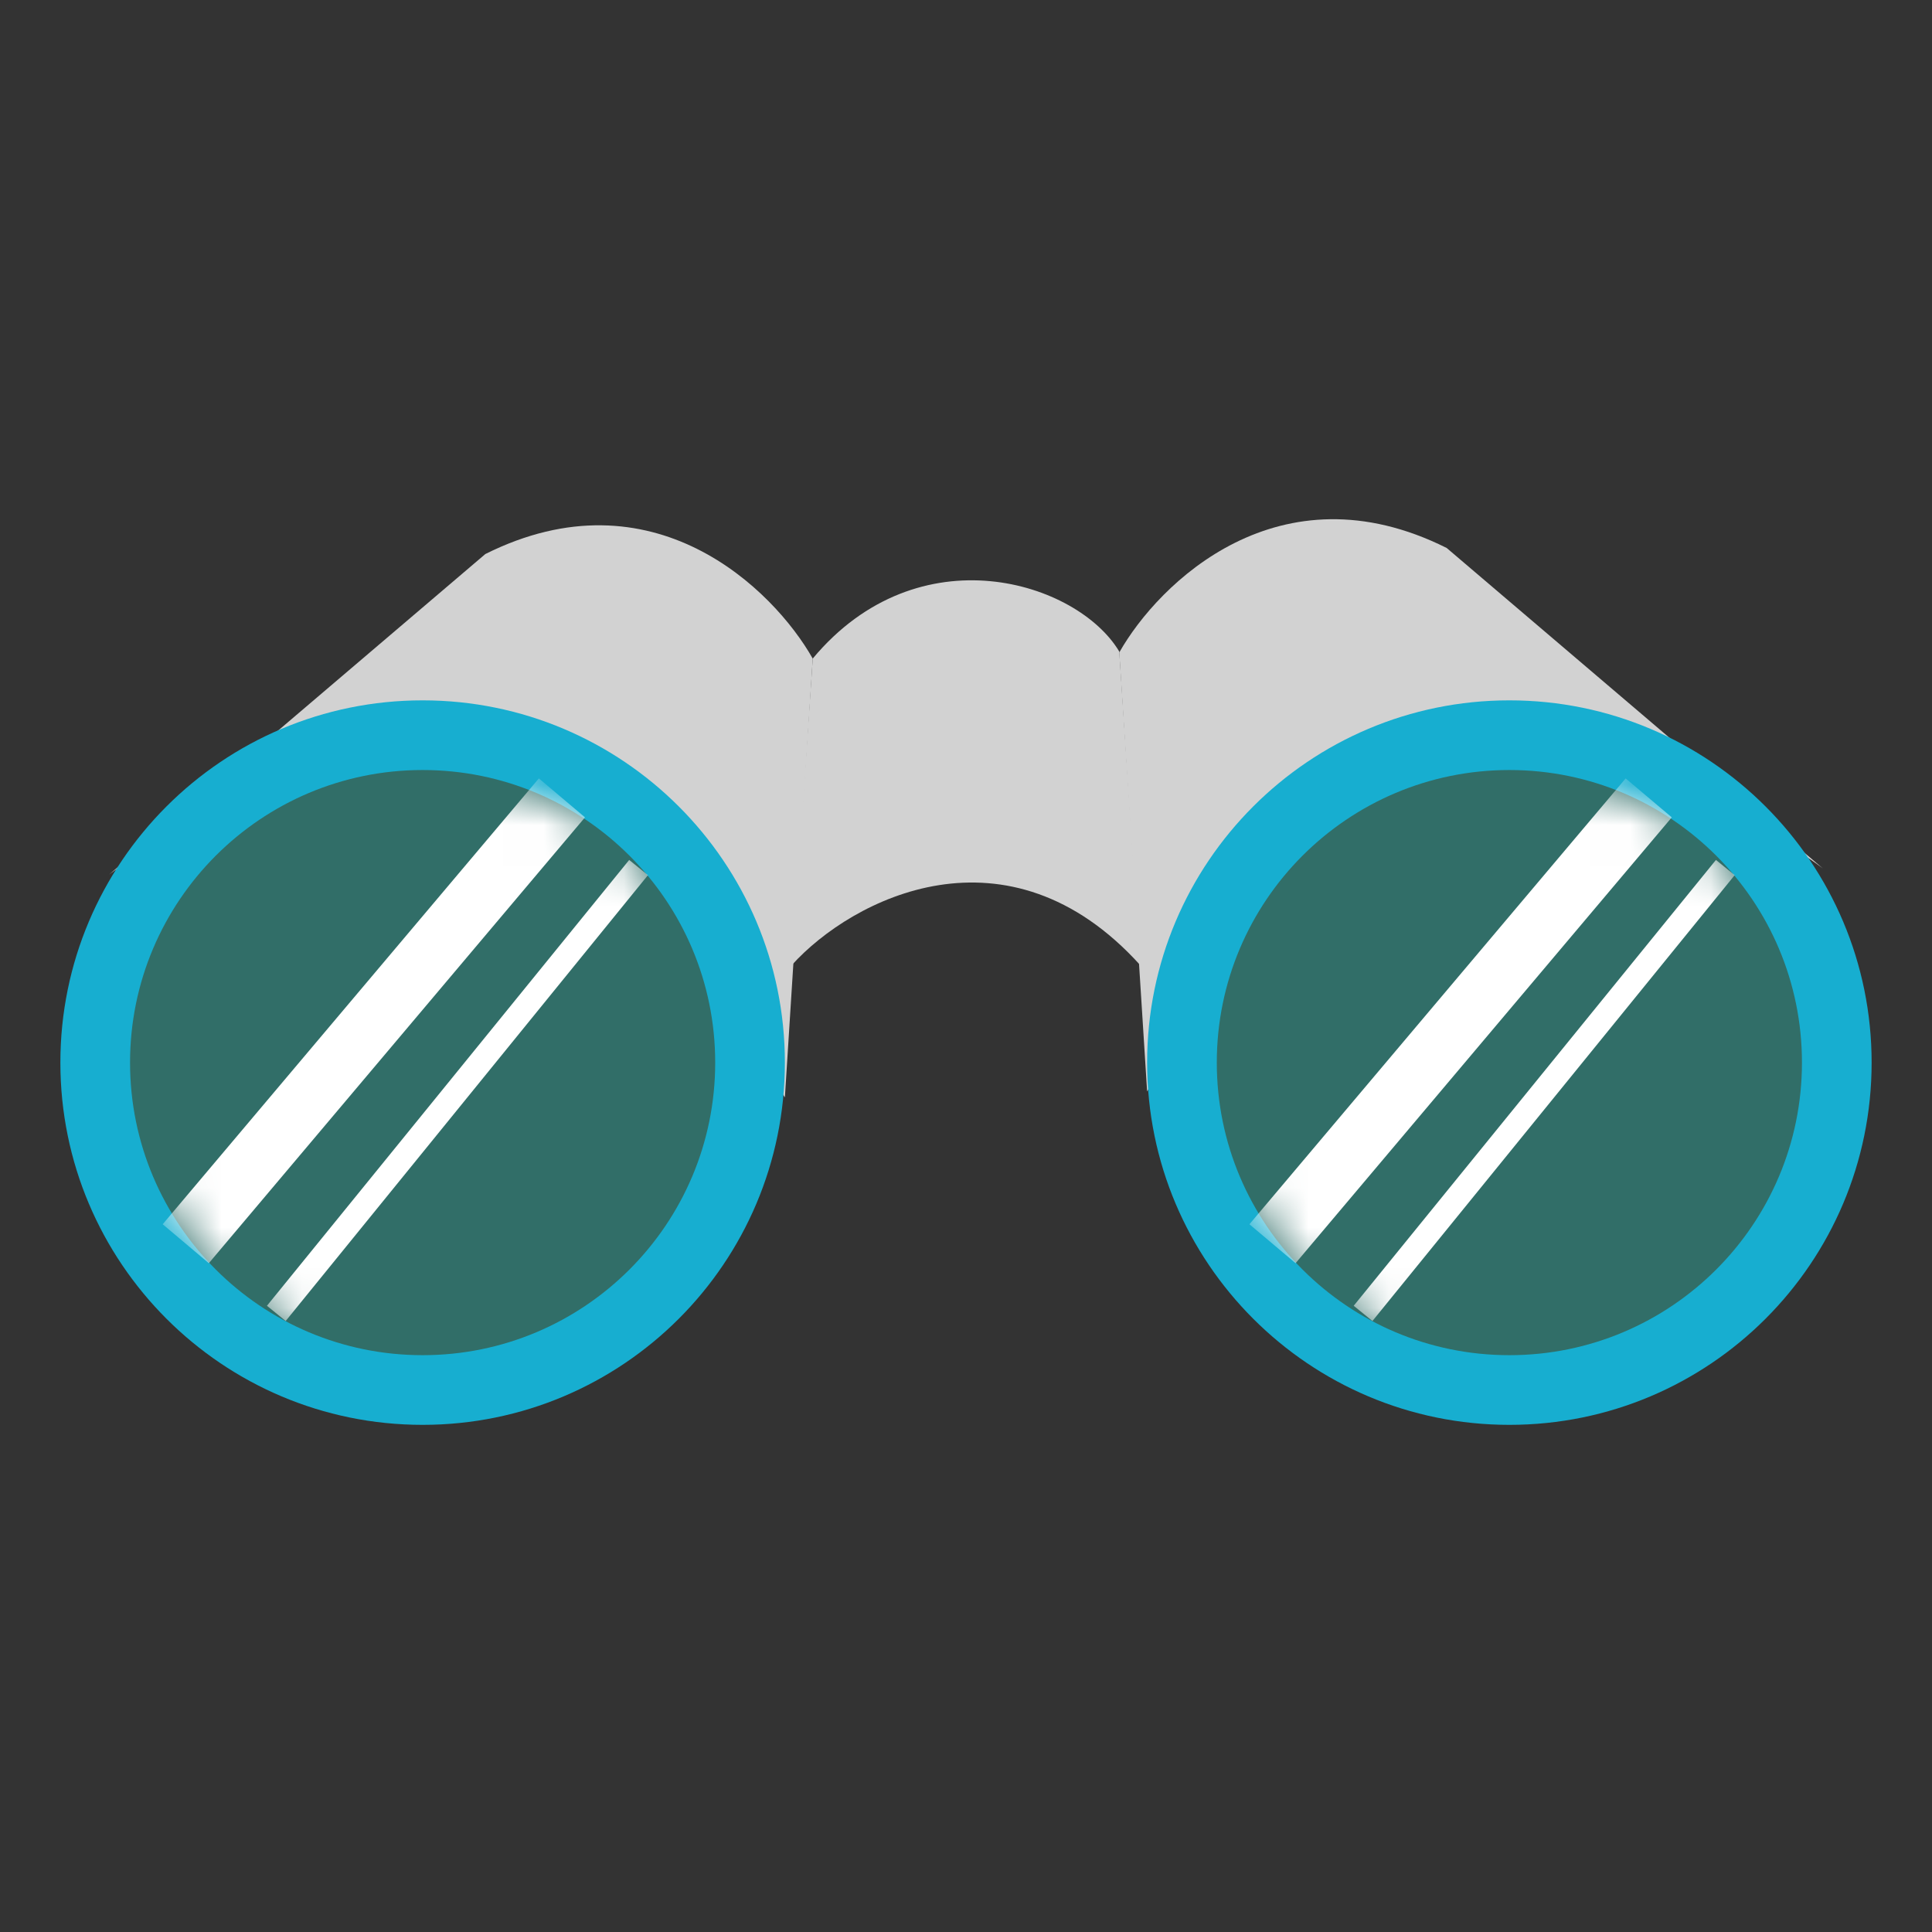 <svg width="48" height="48" viewBox="0 0 48 48" fill="none" xmlns="http://www.w3.org/2000/svg">
<rect x="0" y="0" width="48" height="48" fill="#333333" stroke="none"/>
<path d="M20.192 16.362L19.5 27.265C13.546 17.158 5.827 19.362 2.712 21.727L12.058 13.765C16.212 11.688 19.212 14.631 20.192 16.362Z" fill="#D2D2D2"/>
<path d="M27.808 16.21L28.5 27.114C34.454 17.007 42.173 19.21 45.288 21.576L35.942 13.614C31.788 11.537 28.788 14.48 27.808 16.21Z" fill="#D2D2D2"/>
<path d="M28.327 23.977C25.038 20.342 21.173 22.316 19.673 23.977L20.192 16.362C22.823 13.207 26.769 14.446 27.808 16.188L28.327 23.977Z" fill="#D2D2D2"/>
<path d="M19.5 26.4C19.5 31.371 15.471 35.4 10.5 35.4C5.529 35.4 1.5 31.371 1.5 26.4C1.5 21.429 5.529 17.4 10.5 17.4C15.471 17.4 19.5 21.429 19.5 26.4Z" fill="#17AED0"/>
<path d="M46.5 26.4C46.5 31.371 42.471 35.4 37.5 35.4C32.529 35.4 28.5 31.371 28.5 26.4C28.5 21.429 32.529 17.4 37.5 17.4C42.471 17.4 46.5 21.429 46.5 26.4Z" fill="#17AED0"/>
<path d="M17.769 26.4C17.769 30.415 14.515 33.669 10.5 33.669C6.485 33.669 3.231 30.415 3.231 26.4C3.231 22.385 6.485 19.131 10.5 19.131C14.515 19.131 17.769 22.385 17.769 26.4Z" fill="#316E68"/>
<path d="M44.769 26.4C44.769 30.415 41.515 33.669 37.5 33.669C33.485 33.669 30.231 30.415 30.231 26.4C30.231 22.385 33.485 19.131 37.5 19.131C41.515 19.131 44.769 22.385 44.769 26.4Z" fill="#316E68"/>
<mask id="mask0_219_227" style="mask-type:alpha" maskUnits="userSpaceOnUse" x="30" y="19" width="15" height="15">
<circle cx="37.5" cy="26.4" r="7.269" fill="#EDF0F3"/>
</mask>
<g mask="url(#mask0_219_227)">
<path d="M40.962 19.823L31.615 30.9" stroke="white" stroke-width="1.5"/>
<path d="M42.865 21.554L33.865 32.631" stroke="white" stroke-width="0.6"/>
</g>
<mask id="mask1_219_227" style="mask-type:alpha" maskUnits="userSpaceOnUse" x="3" y="19" width="15" height="15">
<circle cx="10.5" cy="26.4" r="7.269" fill="#EDF0F3"/>
</mask>
<g mask="url(#mask1_219_227)">
<path d="M13.961 19.823L4.615 30.9" stroke="white" stroke-width="1.5"/>
<path d="M15.865 21.554L6.865 32.631" stroke="white" stroke-width="0.6"/>
</g>
</svg>
